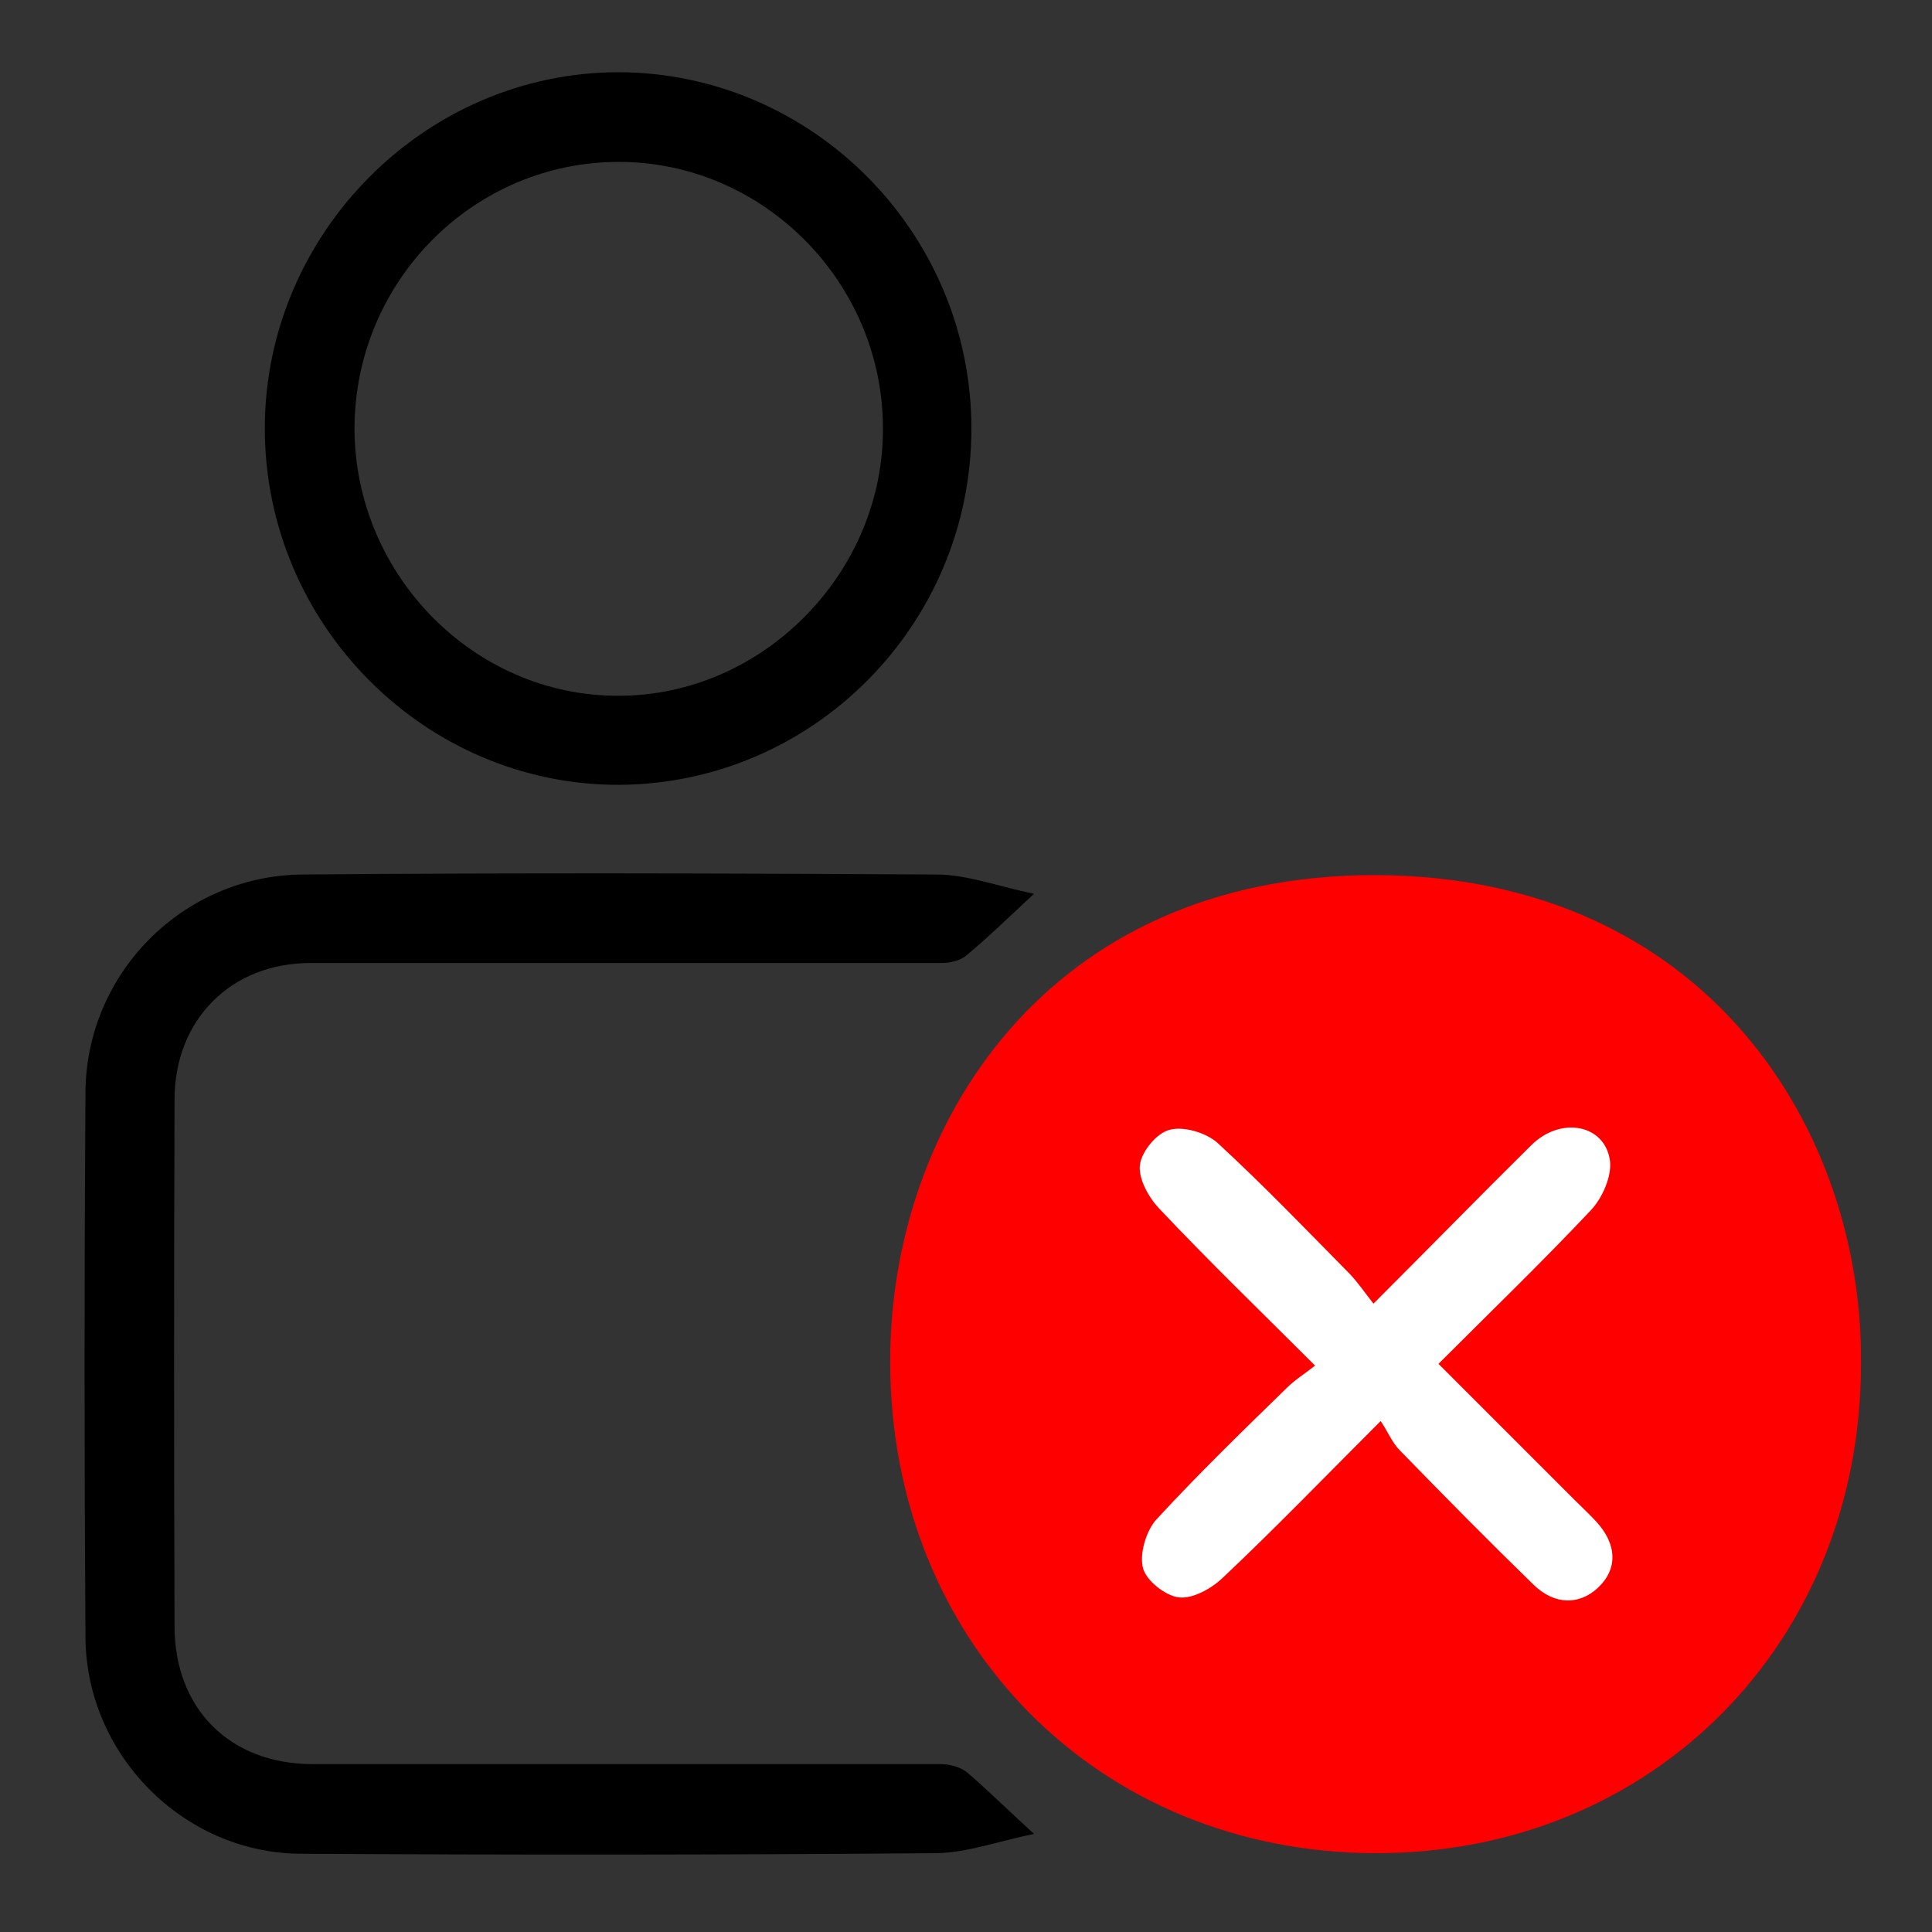 <?xml version="1.0" encoding="utf-8"?>
<!-- Generator: Adobe Illustrator 27.0.0, SVG Export Plug-In . SVG Version: 6.00 Build 0)  -->
<svg version="1.1" id="Layer_1" xmlns="http://www.w3.org/2000/svg" xmlns:xlink="http://www.w3.org/1999/xlink" x="0px" y="0px"
	 viewBox="0 0 321 321" style="enable-background:new 0 0 321 321;" xml:space="preserve">
<rect x="0" y="0" width="321" height="321" fill="#333333" stroke="none"/>
<style type="text/css">
	.st0{fill:#FF0000;}
	.st1{fill:#FFFFFF;}
</style>
<g>
	<path class="st0" d="M309.2,226.6c0,46.4-34.7,81.4-80.7,81.3c-46-0.1-80.5-35-80.6-81.5c-0.1-39.3,26-81.1,80.7-81
		C283.7,145.6,309.6,188,309.2,226.6z"/>
	<path d="M171.8,304.7c-5.9,1.2-11,3.1-16.1,3.2c-35.3,0.3-70.6,0.3-105.9,0.1c-19.4-0.2-35.5-16.5-35.6-36
		c-0.2-30.2-0.2-60.3,0-90.5c0.1-19.7,16.1-36,36-36.2c35.1-0.3,70.3-0.2,105.4,0c5.1,0,10.3,2,16.2,3.2c-4.4,4.1-7.7,7.3-11.3,10.3
		c-1,0.8-2.6,1.2-4,1.2c-35,0-70,0-104.9,0c-13.2,0-22.6,9.4-22.6,22.7c-0.1,29.2-0.1,58.3,0,87.5c0,13.7,9.2,22.9,22.9,22.9
		c34.8,0,69.6,0,104.4,0c1.5,0,3.3,0.5,4.4,1.4C164.1,297.4,167.3,300.6,171.8,304.7z"/>
	<path d="M161.4,71.2c0,32.5-26.2,59-58.5,59.2c-32.3,0.1-59-26.7-58.9-59.4c0.1-32.3,26.7-59,58.8-59
		C135,12.1,161.4,38.7,161.4,71.2z M58.9,71.1c0,24.4,19.9,44.6,43.9,44.5c24,0,44.1-20.5,43.9-44.6C146.6,46.9,126.9,27,103,26.9
		C78.8,26.8,59,46.6,58.9,71.1z"/>
	<path class="st1" d="M228.2,216.6c9.3-9.3,17.7-17.9,26.2-26.3c4.9-4.9,12.3-3.5,13.1,2.6c0.3,2.6-1.3,6.2-3.2,8.2
		c-8.1,8.6-16.6,16.8-25.3,25.5c7.7,7.7,15.2,15.2,22.7,22.7c1.2,1.2,2.4,2.3,3.5,3.5c3.5,3.8,3.6,7.9,0.3,11
		c-3.1,2.9-7.2,2.9-10.7-0.5c-7.5-7.3-14.9-14.8-22.2-22.3c-1.3-1.3-2-3.1-3.2-4.9c-9.5,9.5-17.7,18-26.3,26.1
		c-1.9,1.8-5,3.5-7.3,3.2c-2.2-0.3-5.4-2.8-5.9-4.9c-0.6-2.3,0.5-6,2.1-7.9c7-7.6,14.4-14.8,21.8-22c1.3-1.3,2.9-2.3,4.7-3.7
		c-9.1-9.1-17.7-17.4-25.9-26.1c-1.8-1.9-3.5-5-3.2-7.3c0.3-2.2,2.8-5.3,5-5.8c2.3-0.6,6,0.5,7.9,2.2c7.6,7,14.7,14.4,22,21.8
		C225.7,213.2,226.7,214.7,228.2,216.6z"/>
</g>
</svg>
